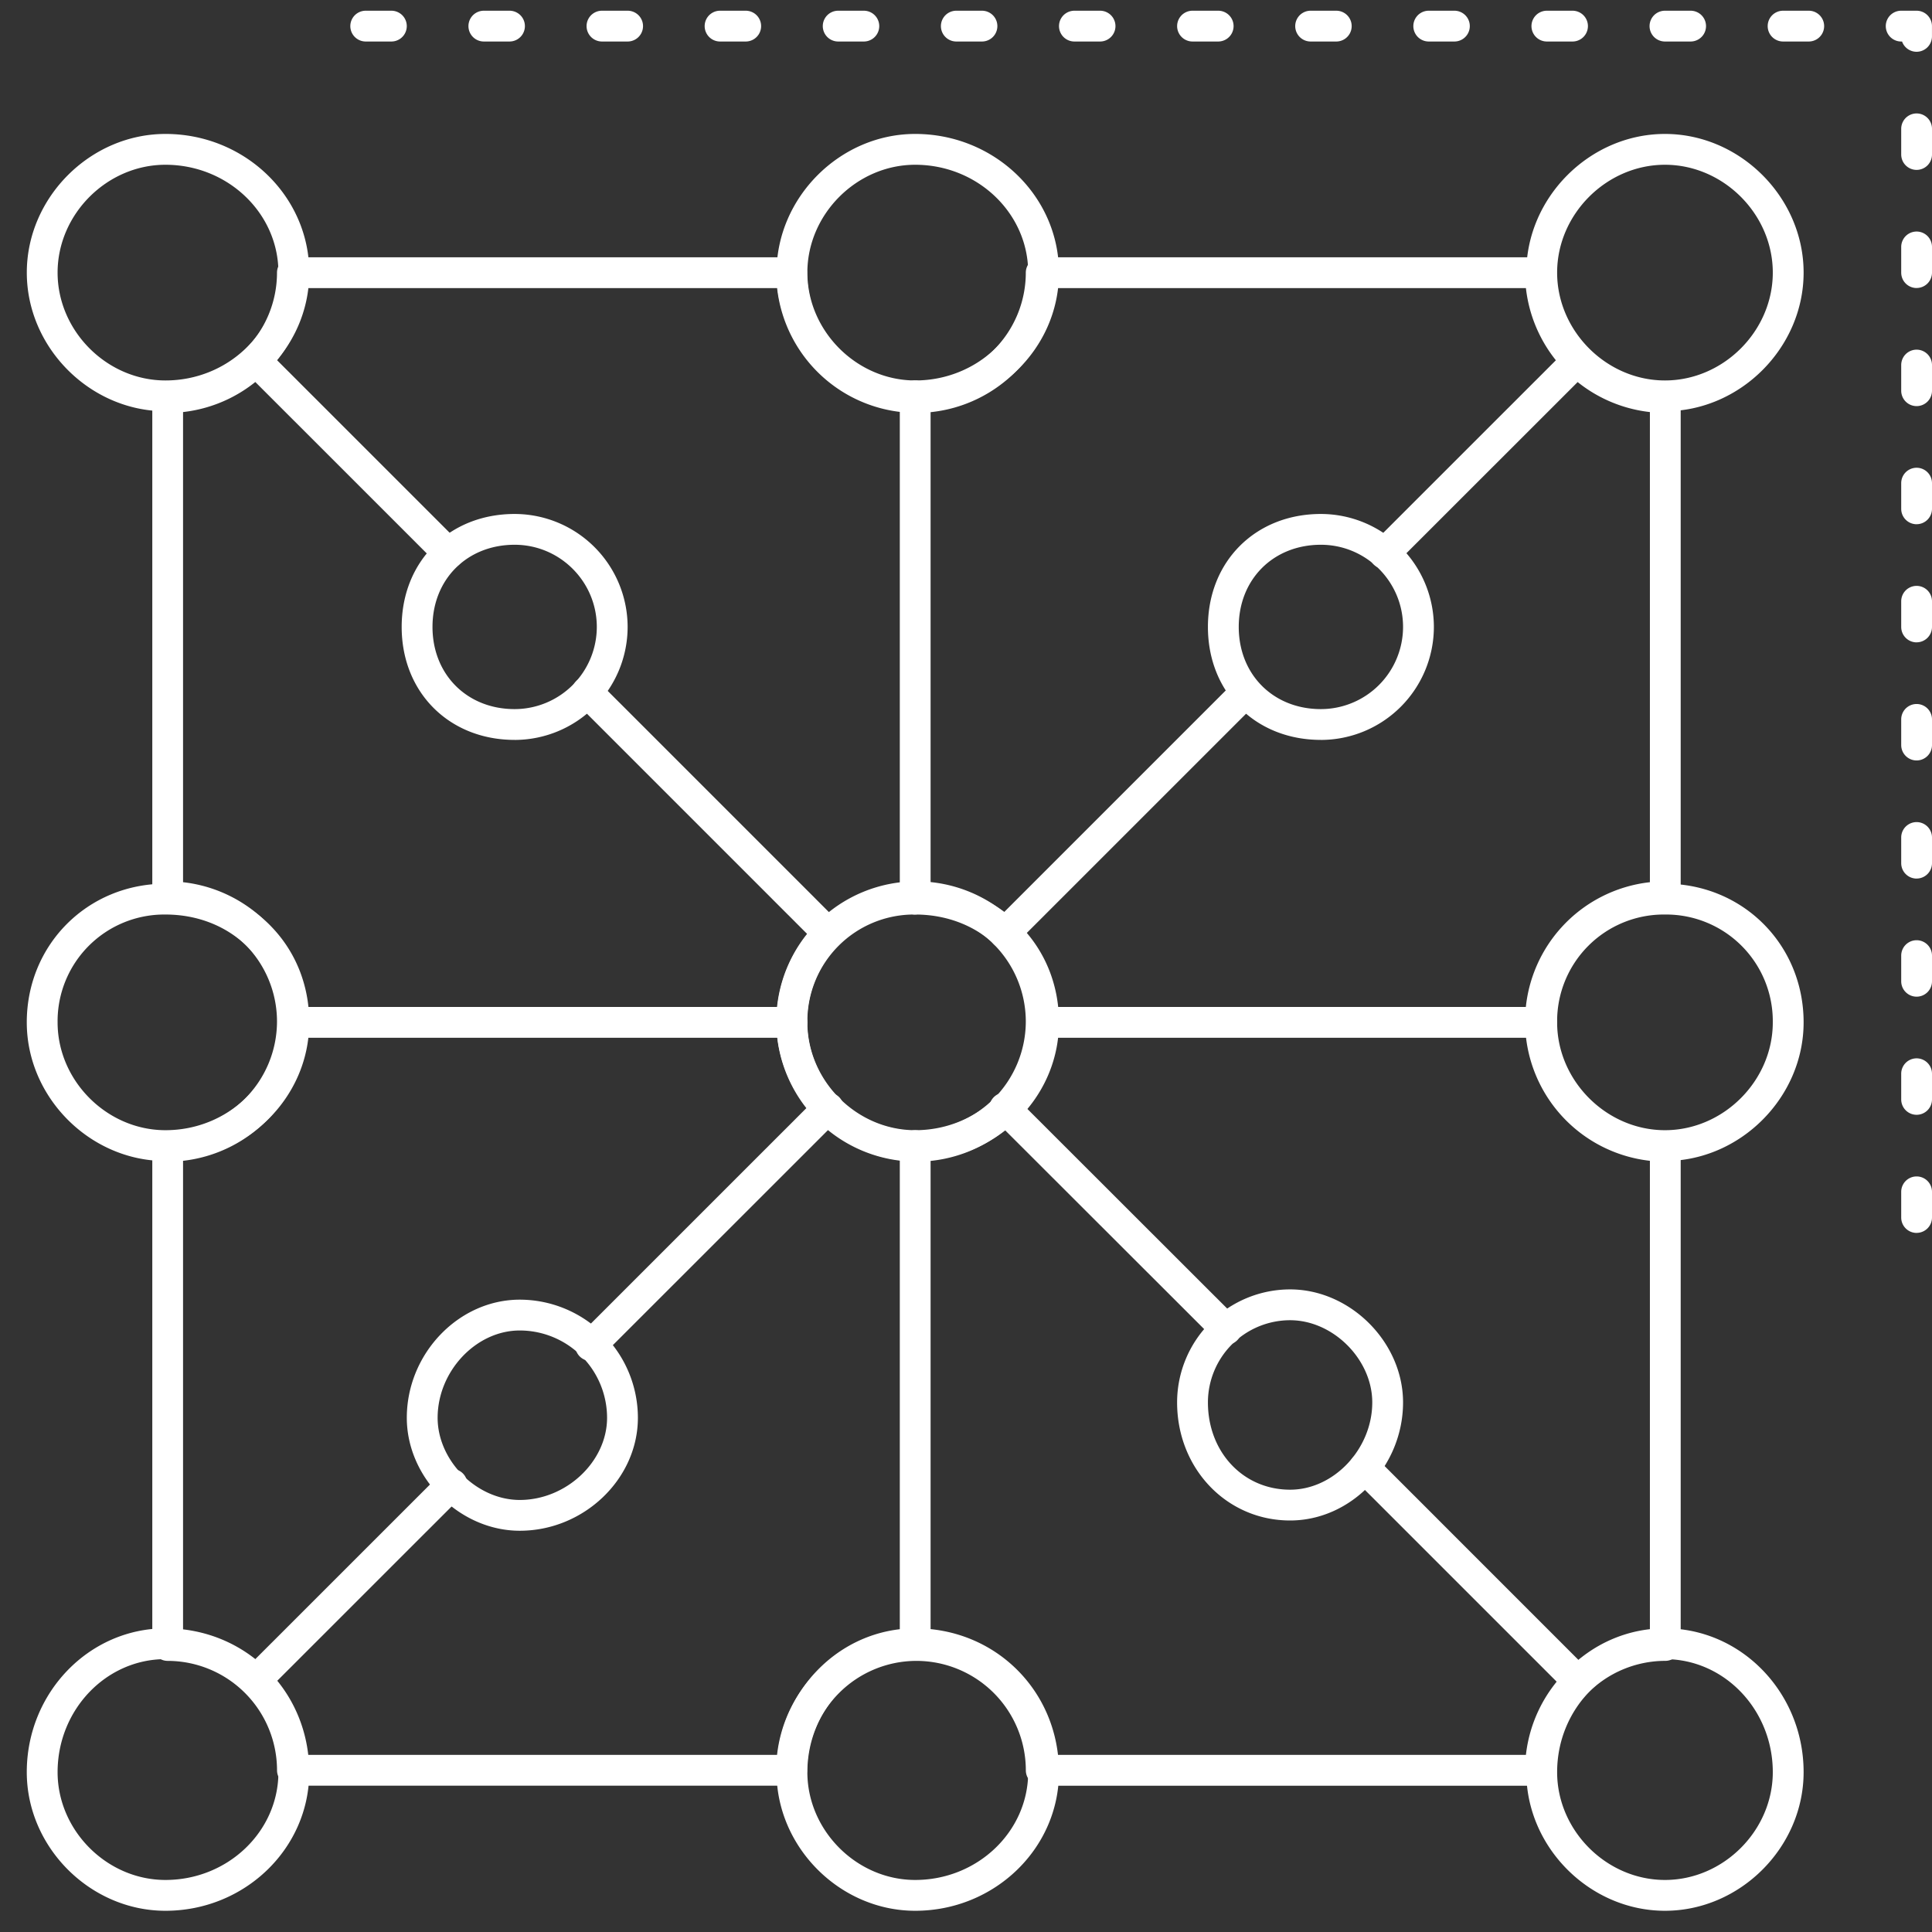 <svg width="64" height="64" fill="none" xmlns="http://www.w3.org/2000/svg"><rect width="100%" height="100%" fill="#333333" stroke="none"/><path d="M51.03 59.154H34.492a.51.51 0 01-.51-.51 3.628 3.628 0 00-3.625-3.625 3.627 3.627 0 00-3.622 3.624.51.51 0 01-.51.51H9.687a.51.51 0 01-.51-.51 3.627 3.627 0 00-3.622-3.624.51.51 0 01-.51-.51V37.97a.51.51 0 01.51-.51 3.627 3.627 0 003.621-3.625 3.624 3.624 0 00-3.621-3.618.51.51 0 01-.51-.51v-16.54a.51.51 0 01.51-.51 3.627 3.627 0 003.621-3.624.51.51 0 01.51-.51h16.539a.51.51 0 01.51.51 3.627 3.627 0 003.622 3.625 3.628 3.628 0 003.624-3.625.51.51 0 01.51-.51H51.03a.51.51 0 01.51.51 3.629 3.629 0 003.625 3.625.51.51 0 01.51.51v16.538a.51.51 0 01-.51.51 3.626 3.626 0 00-3.625 3.62 3.629 3.629 0 003.625 3.624.51.51 0 01.51.51v16.538a.51.51 0 01-.51.51 3.629 3.629 0 00-3.625 3.625.51.51 0 01-.51.51zm-16.056-1.021h15.574a4.654 4.654 0 014.107-4.107V38.453a4.652 4.652 0 01-4.135-4.618 4.648 4.648 0 014.135-4.611V13.65a4.654 4.654 0 01-4.107-4.106H34.974a4.651 4.651 0 01-4.617 4.134 4.65 4.65 0 01-4.614-4.134H10.168a4.652 4.652 0 01-4.104 4.106v15.574a4.647 4.647 0 014.132 4.611 4.65 4.65 0 01-4.132 4.618v15.573a4.653 4.653 0 014.104 4.107h15.573a4.65 4.65 0 014.615-4.135 4.652 4.652 0 014.617 4.135zm-4.617-19.652a4.65 4.65 0 01-4.642-4.645 4.646 4.646 0 014.642-4.64 4.647 4.647 0 014.645 4.64 4.65 4.65 0 01-4.645 4.645zm0-8.264a3.624 3.624 0 00-3.622 3.619 3.627 3.627 0 003.622 3.624 3.628 3.628 0 003.624-3.624 3.625 3.625 0 00-3.624-3.619z" fill="#fff"/><path d="M30.317 38.46c-2.49 0-4.593-2.103-4.593-4.593 0-2.575 2.018-4.593 4.593-4.593 2.716 0 4.763 1.974 4.763 4.593 0 2.533-2.136 4.593-4.763 4.593zm0-8.165a3.534 3.534 0 00-3.572 3.572c0 1.936 1.636 3.572 3.572 3.572 2.064 0 3.743-1.602 3.743-3.572 0-2.037-1.61-3.572-3.743-3.572zm24.837-16.672c-2.49 0-4.593-2.103-4.593-4.593 0-2.49 2.103-4.593 4.593-4.593 2.49 0 4.593 2.104 4.593 4.593 0 2.49-2.103 4.593-4.593 4.593zm0-8.165c-1.936 0-3.572 1.636-3.572 3.572 0 1.937 1.636 3.573 3.572 3.573 1.936 0 3.572-1.636 3.572-3.573 0-1.936-1.636-3.572-3.572-3.572zM5.48 13.623C2.99 13.623.888 11.52.888 9.03c0-2.49 2.104-4.593 4.594-4.593 2.626 0 4.763 2.06 4.763 4.593s-2.137 4.593-4.763 4.593zm0-8.165c-1.936 0-3.572 1.636-3.572 3.572 0 1.937 1.636 3.573 3.573 3.573 2.063 0 3.742-1.603 3.742-3.573S7.544 5.458 5.481 5.458zm0 57.839c-2.49 0-4.593-2.103-4.593-4.593 0-2.627 2.06-4.763 4.594-4.763 2.67 0 4.763 2.092 4.763 4.763 0 2.532-2.137 4.593-4.763 4.593zm0-8.336c-1.97 0-3.572 1.68-3.572 3.743 0 1.936 1.636 3.572 3.573 3.572 2.063 0 3.742-1.602 3.742-3.572a3.703 3.703 0 00-3.742-3.743zm49.674 8.336c-2.49 0-4.593-2.103-4.593-4.593 0-2.627 2.06-4.763 4.593-4.763s4.593 2.136 4.593 4.763c0 2.49-2.103 4.593-4.593 4.593zm0-8.336c-1.97 0-3.572 1.68-3.572 3.743 0 1.936 1.636 3.572 3.572 3.572 1.936 0 3.572-1.636 3.572-3.572 0-2.064-1.602-3.743-3.572-3.743zm0-16.501c-2.49 0-4.593-2.103-4.593-4.593 0-2.575 2.017-4.593 4.593-4.593s4.593 2.017 4.593 4.593c0 2.49-2.103 4.593-4.593 4.593zm0-8.165a3.534 3.534 0 00-3.572 3.572c0 1.936 1.636 3.572 3.572 3.572 1.936 0 3.572-1.636 3.572-3.572a3.534 3.534 0 00-3.572-3.572zM5.48 38.46c-2.49 0-4.593-2.103-4.593-4.593 0-2.575 2.018-4.593 4.594-4.593 2.715 0 4.763 1.974 4.763 4.593 0 2.533-2.137 4.593-4.763 4.593zm0-8.165a3.534 3.534 0 00-3.572 3.572c0 1.936 1.636 3.572 3.573 3.572 2.063 0 3.742-1.602 3.742-3.572 0-2.037-1.609-3.572-3.742-3.572zm24.837-16.672c-2.49 0-4.593-2.103-4.593-4.593 0-2.49 2.103-4.593 4.593-4.593 2.627 0 4.763 2.06 4.763 4.593s-2.136 4.593-4.763 4.593zm0-8.165c-1.936 0-3.572 1.636-3.572 3.572 0 1.937 1.636 3.573 3.572 3.573 2.064 0 3.743-1.603 3.743-3.573s-1.68-3.572-3.743-3.572zm0 57.839c-2.49 0-4.593-2.103-4.593-4.593 0-2.627 2.06-4.763 4.593-4.763 2.671 0 4.763 2.092 4.763 4.763 0 2.532-2.136 4.593-4.763 4.593zm0-8.336c-1.97 0-3.572 1.68-3.572 3.743 0 1.936 1.636 3.572 3.572 3.572 2.064 0 3.743-1.602 3.743-3.572a3.703 3.703 0 00-3.743-3.743z" fill="#fff"/><path d="M27.437 31.426a.509.509 0 01-.361-.15l-7.99-7.99a.51.51 0 01.722-.722l7.99 7.99a.51.51 0 01-.361.872zM14.858 18.844a.509.509 0 01-.36-.15l-6.381-6.38a.51.51 0 11.722-.721l6.38 6.38a.51.51 0 01-.36.87zm18.424 12.582a.51.51 0 01-.36-.871l7.99-7.99a.51.51 0 11.722.721l-7.991 7.99c-.1.1-.23.15-.36.15zM45.86 18.844a.51.51 0 01-.36-.871l6.382-6.38a.51.51 0 01.722.721l-6.383 6.38c-.1.1-.23.15-.36.15zM8.478 56.173a.509.509 0 01-.361-.872l6.494-6.492a.51.51 0 01.722.722l-6.494 6.492c-.1.1-.23.15-.361.15zm11.088-11.09a.509.509 0 01-.36-.87l7.87-7.869a.51.51 0 01.722.722l-7.871 7.868c-.1.1-.23.15-.36.15zm32.676 11.09a.509.509 0 01-.36-.15l-7.044-7.043a.51.51 0 11.722-.722l7.043 7.044a.51.51 0 01-.36.87zm-11.62-11.624a.508.508 0 01-.361-.15l-7.34-7.332a.51.51 0 11.722-.722l7.339 7.333a.51.51 0 01-.36.871zM26.235 34.377H9.733a.51.51 0 010-1.02h16.502a.51.51 0 110 1.02zm4.082-4.082a.51.51 0 01-.51-.51V13.112a.51.51 0 111.02 0v16.671a.51.51 0 01-.51.51zm20.754 4.082h-16.5a.51.51 0 110-1.02h16.5a.51.51 0 110 1.02zM30.317 54.961a.51.51 0 01-.51-.51V37.95a.51.51 0 111.02 0v16.5a.51.51 0 01-.51.511z" fill="#fff"/><path d="M43.756 24.51c-2.168 0-3.742-1.573-3.742-3.742s1.574-3.742 3.742-3.742a3.747 3.747 0 013.743 3.742 3.747 3.747 0 01-3.743 3.743zm0-6.464c-1.577 0-2.721 1.145-2.721 2.722s1.144 2.722 2.721 2.722a2.725 2.725 0 002.722-2.722c0-1.5-1.22-2.722-2.722-2.722zM17.048 24.51c-2.168 0-3.742-1.573-3.742-3.742s1.574-3.742 3.742-3.742a3.747 3.747 0 013.743 3.742 3.747 3.747 0 01-3.743 3.743zm0-6.464c-1.577 0-2.721 1.145-2.721 2.722s1.144 2.722 2.721 2.722a2.725 2.725 0 002.722-2.722c0-1.5-1.22-2.722-2.722-2.722zm.17 32.662c-1.993 0-3.742-1.748-3.742-3.742 0-2.121 1.714-3.913 3.742-3.913a3.917 3.917 0 013.913 3.913c0 2.029-1.791 3.742-3.913 3.742zm0-6.634c-1.45 0-2.721 1.351-2.721 2.892 0 1.424 1.297 2.722 2.721 2.722 1.541 0 2.892-1.272 2.892-2.722a2.895 2.895 0 00-2.892-2.892zm25.518 6.294c-2.099 0-3.743-1.718-3.743-3.912a3.747 3.747 0 013.743-3.743c1.993 0 3.742 1.749 3.742 3.743 0 2.12-1.714 3.912-3.742 3.912zm0-6.634a2.725 2.725 0 00-2.722 2.722c0 1.648 1.17 2.892 2.722 2.892 1.45 0 2.722-1.352 2.722-2.892 0-1.425-1.298-2.722-2.722-2.722zm20.754-2.892a.51.51 0 01-.51-.51v-.851a.51.51 0 011.02 0v.85a.51.51 0 01-.51.51zm0-3.913a.51.51 0 01-.51-.51v-.85a.51.51 0 111.02 0v.85a.51.51 0 01-.51.51zm0-3.913a.51.51 0 01-.51-.51v-.85a.51.51 0 111.02 0v.85a.51.51 0 01-.51.51zm0-3.912a.51.51 0 01-.51-.51v-.851a.51.51 0 011.02 0v.85a.51.51 0 01-.51.51zm0-3.913a.51.51 0 01-.51-.51v-.85a.51.51 0 111.02 0v.85a.51.51 0 01-.51.51zm0-3.912a.51.51 0 01-.51-.51v-.851a.51.51 0 111.02 0v.85a.51.51 0 01-.51.51zm0-3.913a.51.51 0 01-.51-.51v-.851a.51.51 0 011.02 0v.85a.51.51 0 01-.51.51zm0-3.913a.51.51 0 01-.51-.51v-.85a.51.51 0 111.02 0v.85a.51.51 0 01-.51.51zm0-3.912a.51.51 0 01-.51-.51V8.18a.51.51 0 011.02 0v.85a.51.51 0 01-.51.51zm0-3.913a.51.51 0 01-.51-.51v-.85a.51.51 0 011.02 0v.85a.51.51 0 01-.51.51zm0-3.913a.51.51 0 01-.482-.34h-.029a.51.51 0 110-1.02h.51a.51.51 0 01.51.51v.34a.51.51 0 01-.51.51zm-3.573-.34h-.85a.51.51 0 010-1.02h.85a.51.51 0 110 1.02zm-3.912 0h-.851a.51.51 0 010-1.02h.85a.51.51 0 110 1.02zm-3.913 0h-.85a.51.51 0 110-1.02h.85a.51.51 0 110 1.02zm-3.913 0h-.85a.51.51 0 110-1.02h.85a.51.51 0 110 1.02zm-3.912 0h-.851a.51.51 0 010-1.02h.85a.51.51 0 110 1.02zm-3.913 0h-.85a.51.51 0 110-1.02h.85a.51.51 0 110 1.02zm-3.913 0h-.85a.51.51 0 010-1.02h.85a.51.51 0 110 1.02zm-3.912 0h-.85a.51.51 0 010-1.02h.85a.51.51 0 110 1.02zm-3.913 0h-.85a.51.51 0 110-1.02h.85a.51.51 0 010 1.02zm-3.913 0h-.85a.51.51 0 110-1.02h.85a.51.51 0 110 1.02zm-3.912 0h-.85a.51.51 0 110-1.02h.85a.51.51 0 110 1.02zm-3.913 0h-.85a.51.51 0 110-1.02h.85a.51.51 0 010 1.02zm-3.912 0h-.851a.51.51 0 110-1.02h.85a.51.51 0 110 1.02z" fill="#fff"/></svg>